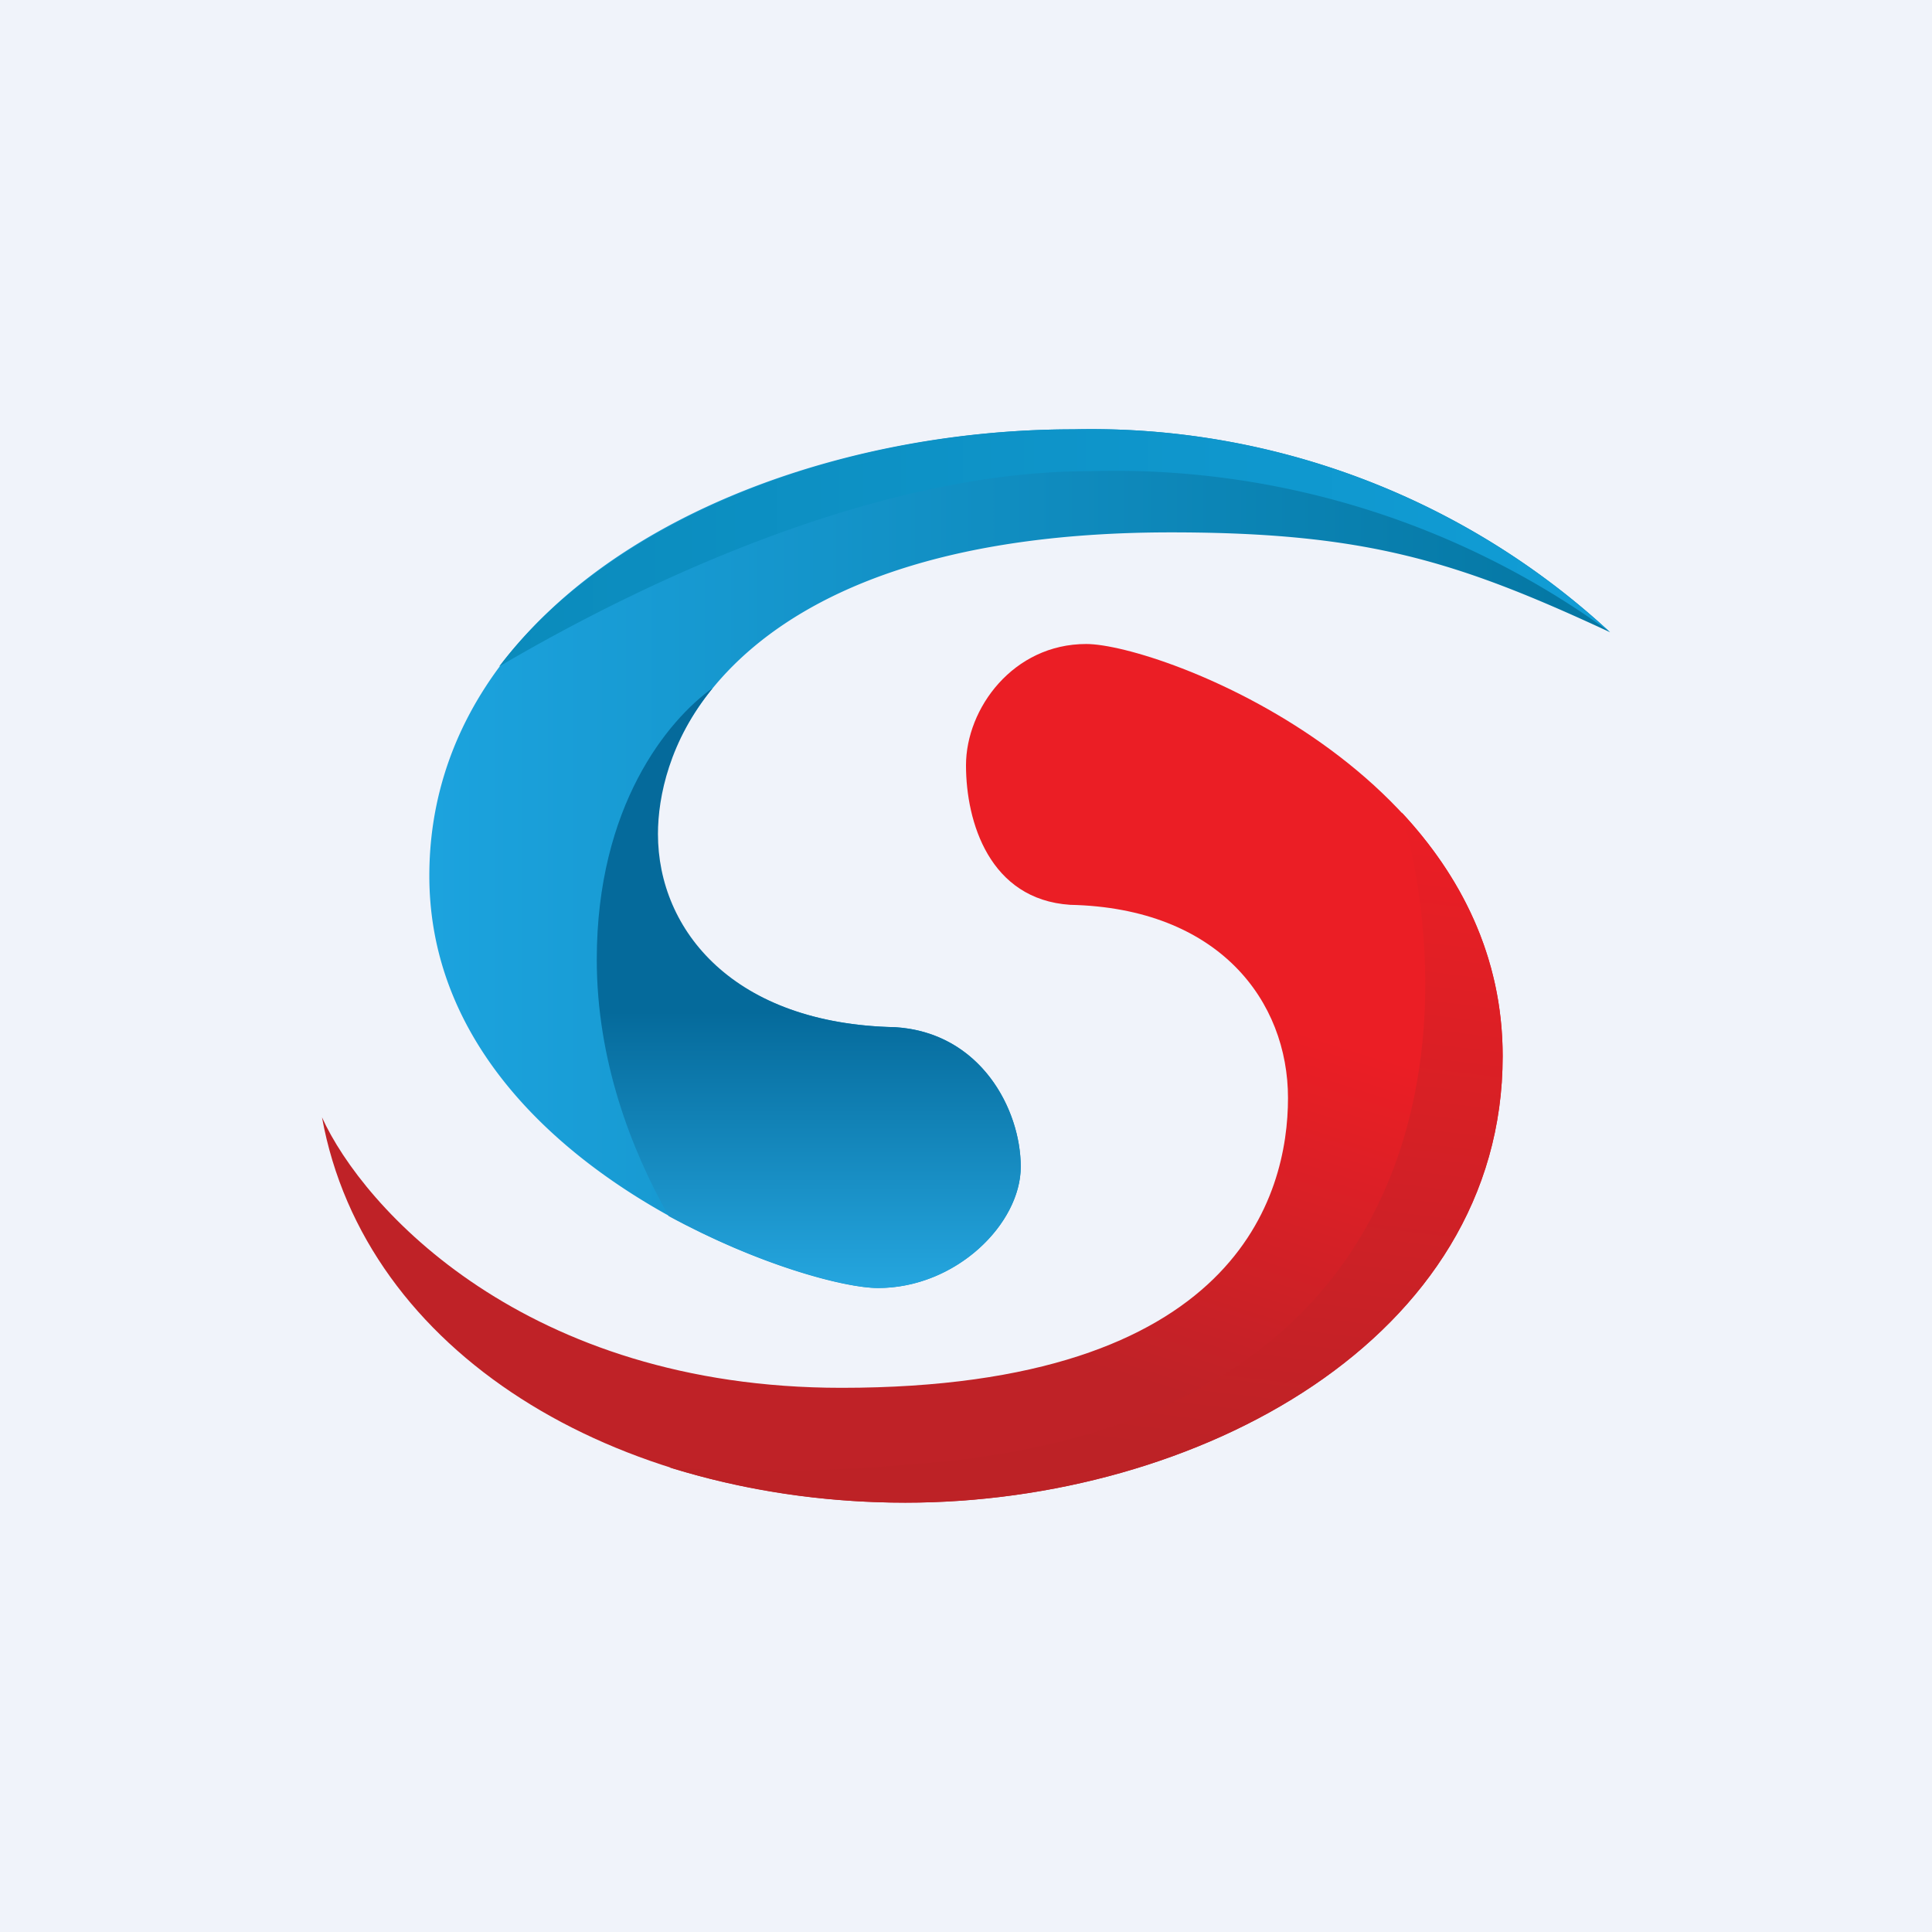 <!-- by TradingView --><svg width="18" height="18" viewBox="0 0 18 18" xmlns="http://www.w3.org/2000/svg"><path fill="#F0F3FA" d="M0 0h18v18H0z"/><path d="M10.91 4.96c1.82 0 2.67.27 4.09.93A7.12 7.12 0 0 0 10 4C7.07 4 4 5.52 4 8.16 4 10.81 7.44 12 8.18 12c.73 0 1.33-.6 1.33-1.13 0-.53-.37-1.25-1.17-1.3-1.5-.03-2.23-.9-2.23-1.8s.83-2.81 4.8-2.81Z" fill="url(#a)"/><path d="M15 5.89a7.83 7.83 0 0 0-4.85-1.5c-1.9 0-4.02.95-5.5 1.82C5.72 4.8 7.9 4 10 4a7.12 7.12 0 0 1 5 1.89Z" fill="url(#b)"/><path d="M6.64 6.41c-.42.3-1.08 1.1-1.08 2.53 0 .94.32 1.77.67 2.39.83.45 1.64.67 1.95.67.73 0 1.33-.6 1.33-1.13 0-.53-.37-1.25-1.17-1.3-1.5-.03-2.21-.9-2.21-1.8 0-.35.11-.87.51-1.36Z" fill="url(#c)"/><path d="M7.84 12.93c-2.95 0-4.46-1.68-4.84-2.52.4 2.2 2.73 3.59 5.44 3.59 2.7 0 5.56-1.52 5.56-4.16C14 7.19 10.8 6 10.12 6 9.44 6 9 6.6 9 7.13c0 .53.22 1.25.97 1.3 1.39.03 2.03.9 2.03 1.8s-.47 2.7-4.16 2.7Z" fill="url(#d)"/><path d="M13.06 7.57c.54 1.92.4 5.53-4.2 6.04-.98.1-1.85.12-2.63.06.68.21 1.43.33 2.2.33C11.15 14 14 12.48 14 9.84c0-.94-.4-1.69-.94-2.27Z" fill="url(#e)"/><defs><linearGradient id="a" x1="15" y1="8" x2="4" y2="8" gradientUnits="userSpaceOnUse"><stop stop-color="#0476A2"/><stop offset="1" stop-color="#1CA3DE"/></linearGradient><linearGradient id="b" x1="4.66" y1="5.11" x2="15" y2="5.11" gradientUnits="userSpaceOnUse"><stop stop-color="#0B8BBC"/><stop offset="1" stop-color="#119DD6"/></linearGradient><linearGradient id="c" x1="7.54" y1="6.41" x2="7.54" y2="12" gradientUnits="userSpaceOnUse"><stop offset=".54" stop-color="#056A9B"/><stop offset="1" stop-color="#25A6DF"/></linearGradient><linearGradient id="d" x1="10.84" y1="9.2" x2="9.77" y2="12.61" gradientUnits="userSpaceOnUse"><stop stop-color="#EB1E25"/><stop offset="1" stop-color="#BF2227"/></linearGradient><linearGradient id="e" x1="12.61" y1="7.56" x2="11.88" y2="13.64" gradientUnits="userSpaceOnUse"><stop stop-color="#EB1E25"/><stop offset="1" stop-color="#BD2226"/></linearGradient></defs></svg>